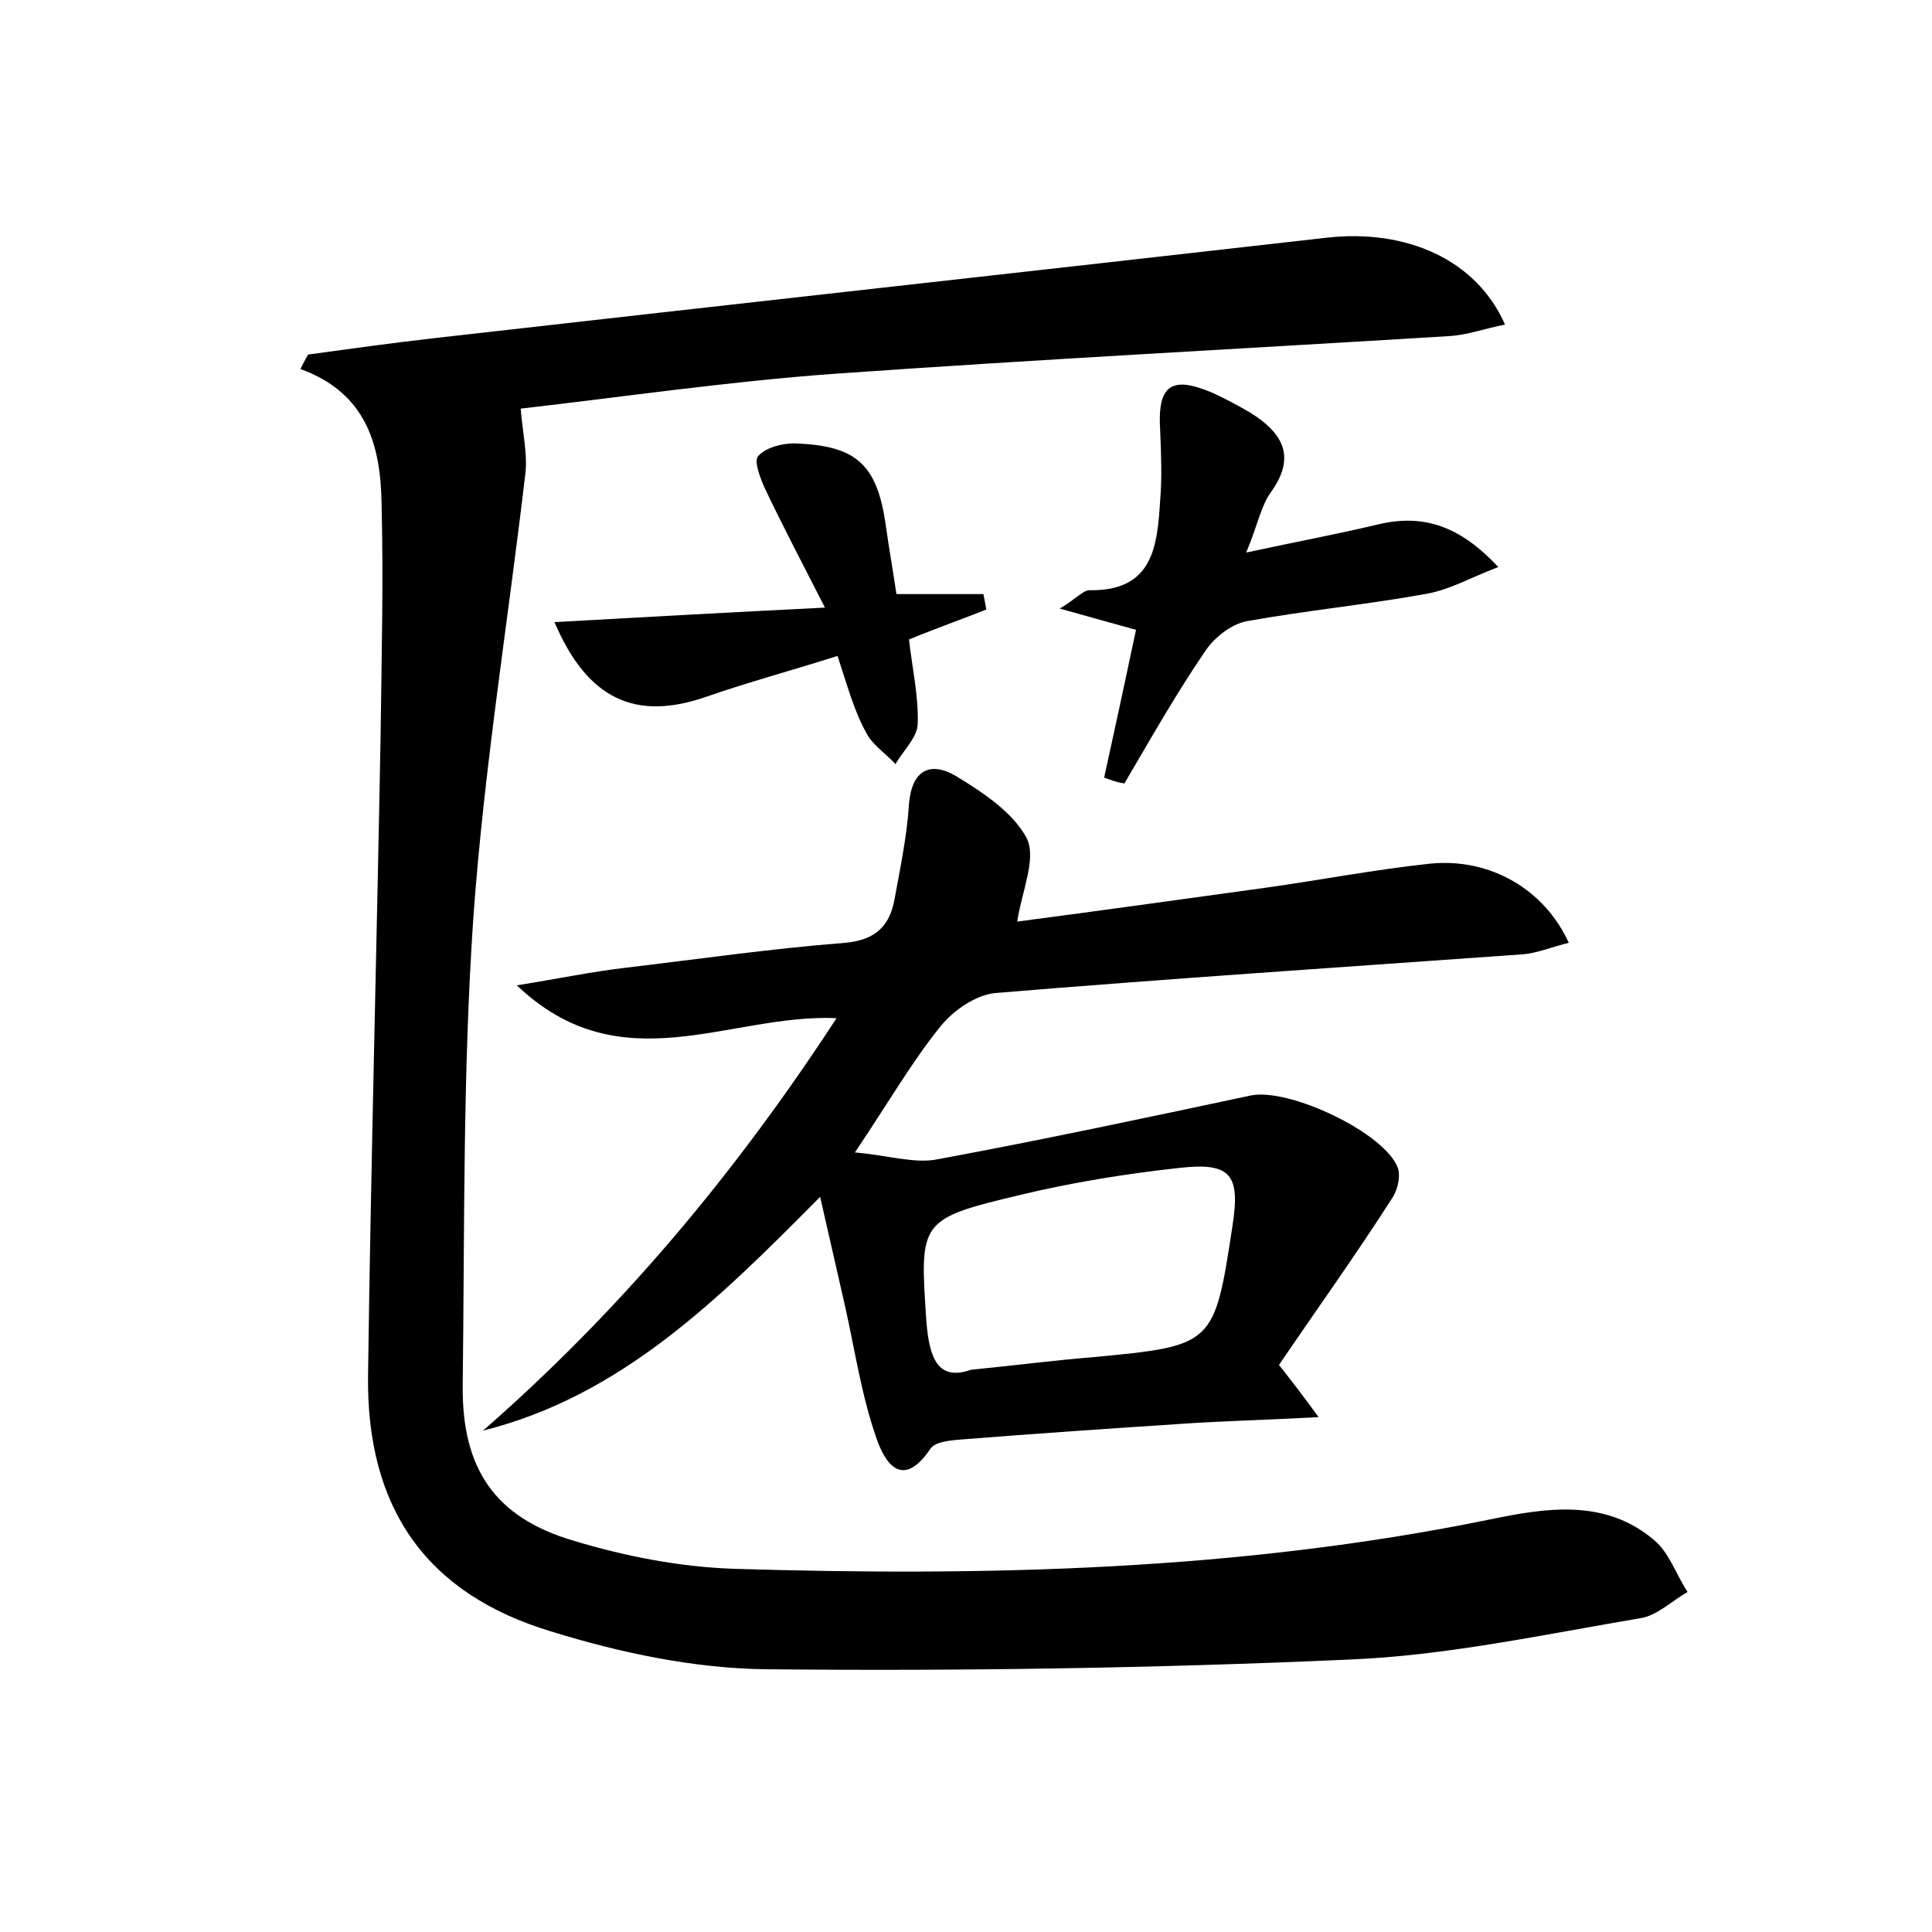 <?xml version="1.0" encoding="utf-8"?>
<!-- Generator: Adobe Illustrator 22.0.0, SVG Export Plug-In . SVG Version: 6.00 Build 0)  -->
<svg version="1.1" id="图层_1" xmlns="http://www.w3.org/2000/svg" xmlns:xlink="http://www.w3.org/1999/xlink" x="0px" y="0px"
	 viewBox="0 0 200 200" style="enable-background:new 0 0 200 200;" xml:space="preserve">
<style type="text/css">
	.st0{fill:#FFFFFF;}
</style>
<g>
	
	<path d="M31.9,36.7c4.4-0.6,8.7-1.2,13.1-1.7c30.8-3.5,61.6-6.9,92.4-10.4c8.1-0.9,15.4,2.2,18.4,9c-2.1,0.4-3.9,1.1-5.9,1.2
		c-21.2,1.3-42.4,2.4-63.6,3.9c-11,0.8-21.9,2.4-32.4,3.6c0.2,2.5,0.7,4.6,0.5,6.6c-1.8,15.4-4.3,30.7-5.4,46.1
		c-1.1,16.1-0.9,32.3-1.1,48.4c-0.1,8.6,3.3,13.7,11.5,16.1c5.3,1.6,10.9,2.7,16.5,2.9c26.2,0.8,52.4,0.2,78.3-5.1
		c5.8-1.2,11.9-2.2,17,2.1c1.6,1.3,2.3,3.6,3.5,5.4c-1.6,0.9-3.1,2.4-4.8,2.7c-10.1,1.7-20.2,3.9-30.3,4.3
		c-20.1,0.9-40.3,1.2-60.4,1c-7.4-0.1-15-1.7-22.1-3.9c-13-3.9-19.2-12.8-19-26.6c0.3-22.1,0.9-44.1,1.3-66.2c0.1-8,0.3-16,0.1-24
		c-0.1-5.9-1.5-11.4-8.4-13.9C31.3,37.8,31.6,37.2,31.9,36.7z"/>
	<path d="M132.4,141.3c1.5,1.9,2.5,3.2,4.1,5.4c-5.5,0.3-9.9,0.4-14.3,0.7c-7.5,0.5-15,1-22.5,1.6c-1.2,0.1-2.9,0.2-3.4,1
		c-3,4.4-4.8,1.2-5.6-1.2c-1.5-4.3-2.2-9-3.2-13.5c-0.8-3.5-1.6-7-2.6-11.4c-10.6,10.7-20.6,20.6-34.9,24.2
		c14.2-12.4,26.1-26.6,36.6-42.7c-11.1-0.5-22.3,6.9-33.1-3.4c4.4-0.7,7.7-1.4,11.1-1.8c7.6-0.9,15.2-2,22.9-2.6
		c3.2-0.3,4.6-1.8,5.1-4.5c0.6-3.3,1.3-6.6,1.5-9.9c0.3-3.5,2.2-4.4,4.8-2.9c2.8,1.7,6,3.8,7.4,6.5c1,2.1-0.5,5.4-1,8.6
		c8.4-1.1,17-2.3,25.7-3.5c5.7-0.8,11.4-1.9,17.1-2.5c6.2-0.6,11.8,2.7,14.3,8.2c-1.7,0.4-3.3,1.1-4.9,1.2
		c-18.2,1.3-36.4,2.5-54.5,4c-2,0.2-4.3,1.8-5.6,3.4c-3,3.7-5.4,7.9-8.9,13.1c3.5,0.3,6.2,1.2,8.6,0.7c10.8-2,21.6-4.3,32.4-6.6
		c4-0.8,13.9,3.9,15.2,7.5c0.3,0.8,0,2.2-0.5,3C140.3,130,136.2,135.7,132.4,141.3z M100.5,141.8c5-0.5,8.8-1,12.6-1.3
		c12.6-1.2,12.6-1.2,14.5-13.7c0.8-5.2-0.2-6.5-5.5-5.9c-5.5,0.6-11.1,1.5-16.5,2.8c-10.5,2.5-10.4,2.7-9.7,13.1
		C96.2,140.6,97.1,143,100.5,141.8z"/>
	<path d="M114.3,80.5c1.1-5,2.2-10.1,3.3-15.3c-2.5-0.7-4.7-1.3-7.9-2.2c1.7-1,2.4-1.9,3.1-1.9c6.6,0.1,7-4.6,7.3-9.3
		c0.2-2.4,0.1-4.8,0-7.2c-0.3-4.7,1.1-5.8,5.5-3.9c1.3,0.6,2.6,1.3,3.8,2c3.2,2,4.9,4.4,2.2,8.2c-1.1,1.5-1.4,3.5-2.6,6.3
		c5.1-1.1,9.4-1.9,13.6-2.9c4.6-1.1,8.4,0,12.5,4.4c-2.9,1.1-5.1,2.4-7.6,2.8c-6.1,1.1-12.3,1.7-18.4,2.8c-1.7,0.3-3.5,1.8-4.4,3.2
		c-3,4.4-5.6,9-8.3,13.6C115.6,81,114.9,80.7,114.3,80.5z"/>
	<path d="M86.7,67.9c-4.7,1.5-9.2,2.7-13.5,4.2c-7.4,2.6-12.4,0.3-15.8-7.7c9-0.5,17.9-1,28-1.5c-2.4-4.7-4.4-8.5-6.2-12.3
		c-0.5-1.1-1.2-2.9-0.7-3.4c0.8-0.9,2.5-1.3,3.7-1.3c6.5,0.2,8.6,2.2,9.5,8.5c0.3,2.2,0.7,4.4,1.1,7.1c3.2,0,6.1,0,9,0
		c0.1,0.5,0.2,1,0.3,1.6c-2.5,1-5.1,1.9-8,3.1c0.3,2.8,1,5.8,0.9,8.7c0,1.4-1.5,2.8-2.3,4.2c-1-1.1-2.4-2-3-3.2
		C88.4,73.6,87.7,70.9,86.7,67.9z"/>
	
</g>
</svg>
